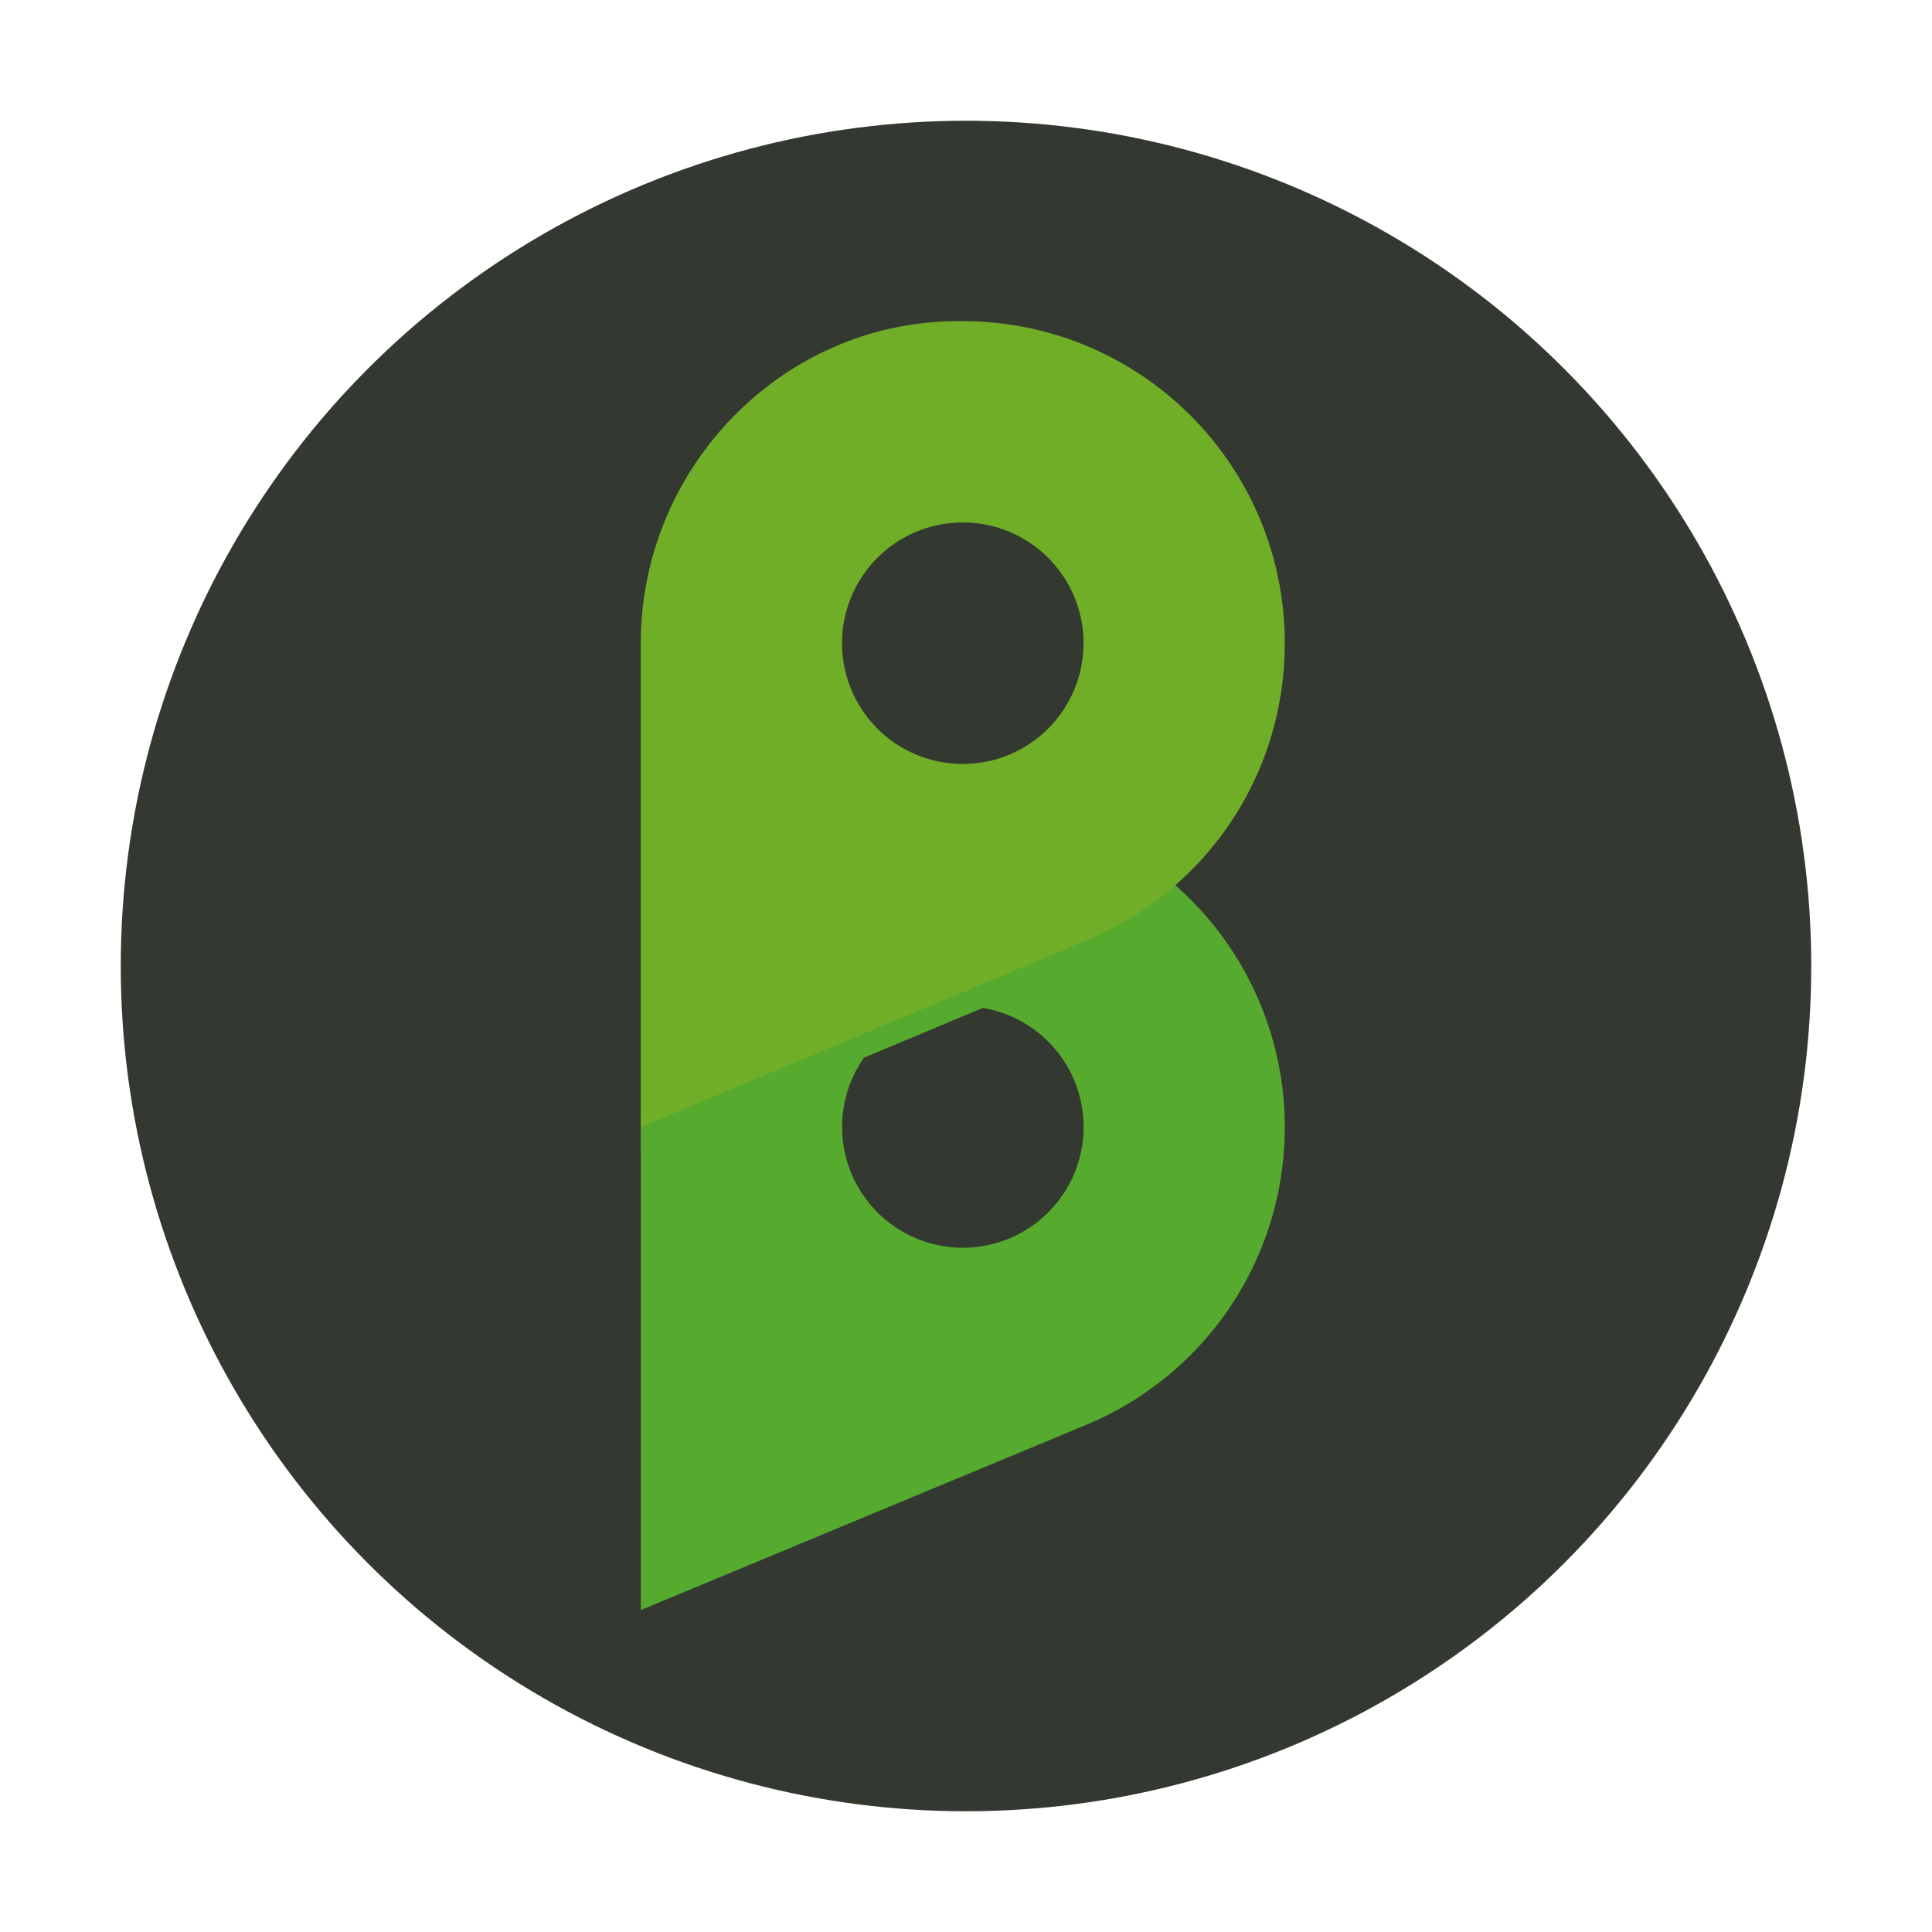 <svg viewBox="0 0 24 24" xmlns="http://www.w3.org/2000/svg" xmlns:xlink="http://www.w3.org/1999/xlink">
  <defs>
    <filter id="filter" x="-.072" y="-.12" width="1.14" height="1.31" color-interpolation-filters="sRGB">
      <feFlood flood-color="rgb(0,0,0)" flood-opacity=".33" result="flood"/>
      <feComposite in="flood" in2="SourceGraphic" operator="in" result="composite1"/>
      <feGaussianBlur in="composite1" result="blur" stdDeviation="0.2"/>
      <feOffset dx="0" dy="0.3" result="offset"/>
      <feComposite in="SourceGraphic" in2="offset" result="composite2"/>
    </filter>
    <clipPath id="clip">
      <use xlink:href="#pin"/>
    </clipPath>
  </defs>
  <circle fill="#333830" cx="12" cy="12" r="10.5"/>
  <path id="pin" d="m11.9 10a4 4 0 0 0-3.94 4 4 4 0 0 0 0 0.061v5.94l5.53-2.3a4 4 0 0 0 2.47-3.7 4 4 0 0 0-4-4 4 4 0 0 0-0.061 0zm0.061 2.5a1.5 1.5 0 0 1 1.5 1.5 1.5 1.5 0 0 1-1.5 1.5 1.5 1.5 0 0 1-1.5-1.5 1.5 1.5 0 0 1 1.5-1.5z" fill="#56ab2f"/>
  <path d="m11.9 9.99c-2.18 0-3.94 1.82-3.94 4.01l5.54-2.32c0.404-0.167 0.769-0.401 1.09-0.683-0.704-0.619-1.62-1.01-2.63-1.01z" clip-path="url(#clip)" fill="#56ab2f" filter="url(#filter)"/>
  <path d="m11.9 3.99c-2.18 0-3.94 1.82-3.94 4v6.01l5.54-2.32c1.45-0.6 2.46-2.02 2.46-3.69 0-2.21-1.79-4-4-4zm0.06 2.5a1.5 1.5 0 0 1 1.5 1.5 1.5 1.5 0 0 1-1.5 1.5 1.5 1.5 0 0 1-1.5-1.5 1.5 1.5 0 0 1 1.5-1.5z" fill="#70ae28"/>
</svg>
